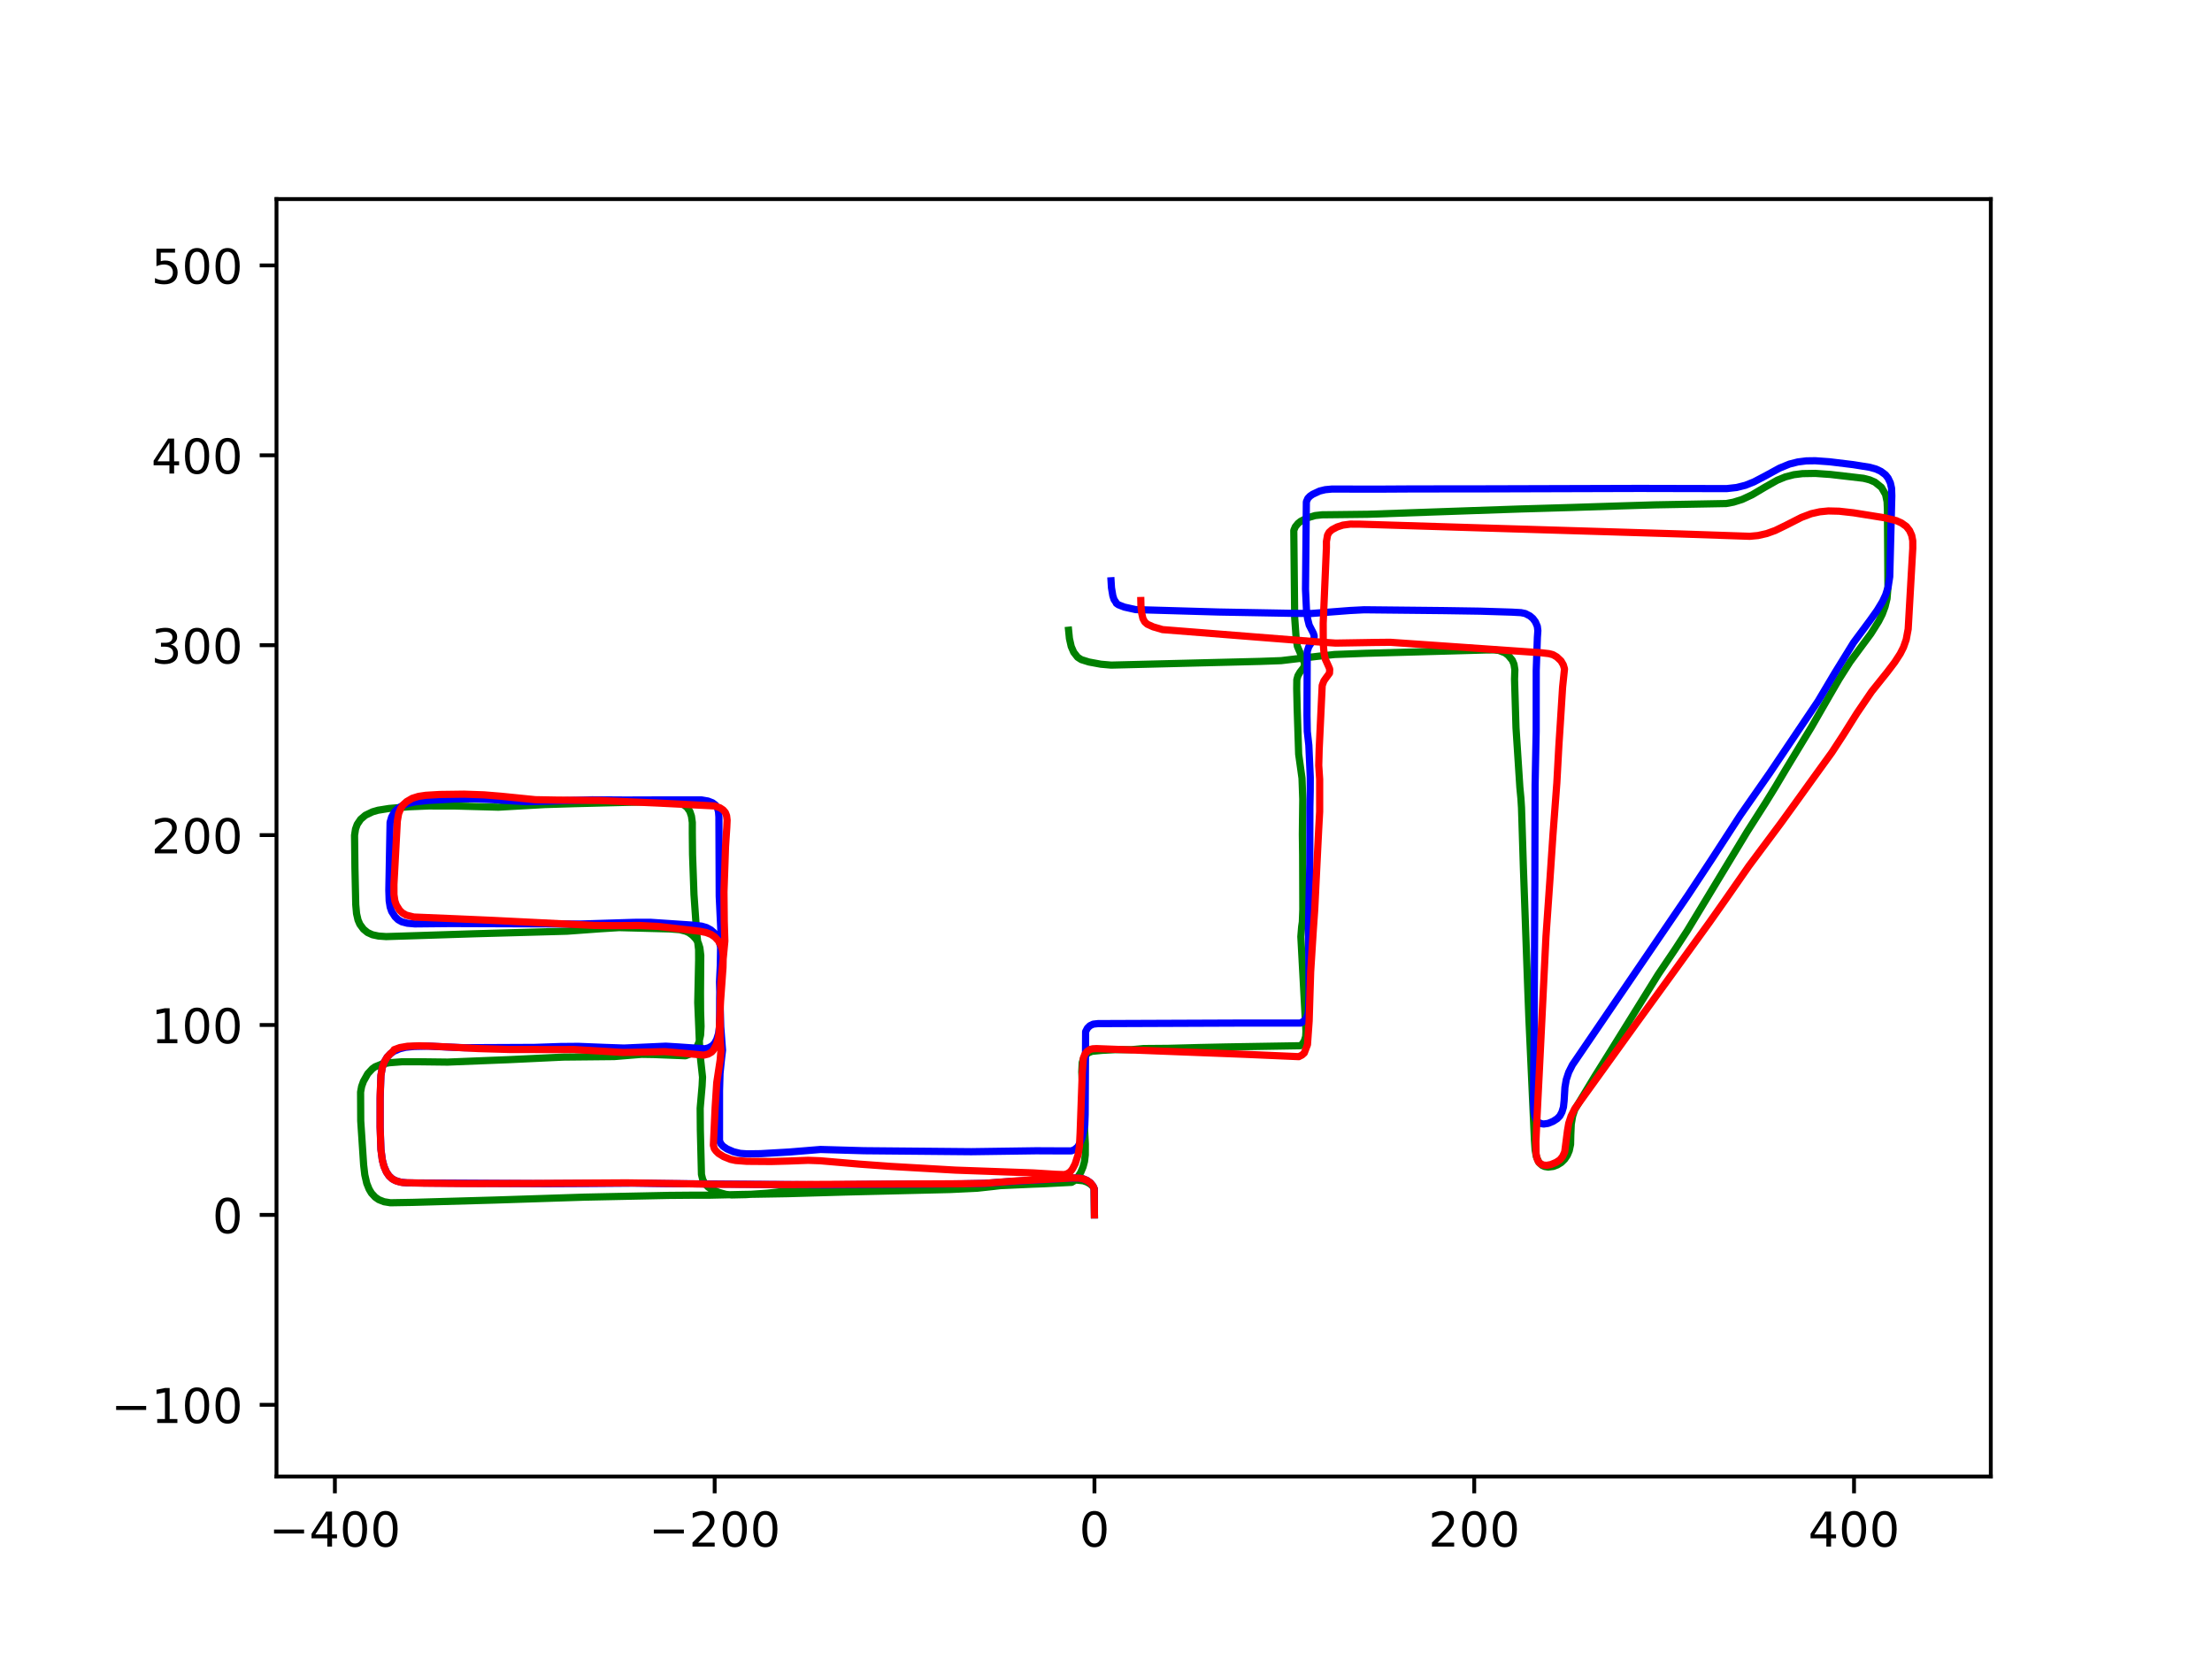 <?xml version="1.0" encoding="utf-8" standalone="no"?>
<!DOCTYPE svg PUBLIC "-//W3C//DTD SVG 1.1//EN"
  "http://www.w3.org/Graphics/SVG/1.1/DTD/svg11.dtd">
<!-- Created with matplotlib (https://matplotlib.org/) -->
<svg height="345.6pt" version="1.1" viewBox="0 0 460.8 345.6" width="460.8pt" xmlns="http://www.w3.org/2000/svg" xmlns:xlink="http://www.w3.org/1999/xlink">
 <defs>
  <style type="text/css">
*{stroke-linecap:butt;stroke-linejoin:round;}
  </style>
 </defs>
 <g id="figure_1">
  <g id="patch_1">
   <path d="M 0 345.6 
L 460.8 345.6 
L 460.8 0 
L 0 0 
z
" style="fill:#ffffff;"/>
  </g>
  <g id="axes_1">
   <g id="patch_2">
    <path d="M 57.6 307.584 
L 414.72 307.584 
L 414.72 41.472 
L 57.6 41.472 
z
" style="fill:#ffffff;"/>
   </g>
   <g id="matplotlib.axis_1">
    <g id="xtick_1">
     <g id="line2d_1">
      <defs>
       <path d="M 0 0 
L 0 3.5 
" id="m97b86ef349" style="stroke:#000000;stroke-width:0.8;"/>
      </defs>
      <g>
       <use style="stroke:#000000;stroke-width:0.8;" x="69.761" xlink:href="#m97b86ef349" y="307.584"/>
      </g>
     </g>
     <g id="text_1">
      <!-- −400 -->
      <defs>
       <path d="M 10.594 35.5 
L 73.188 35.5 
L 73.188 27.203 
L 10.594 27.203 
z
" id="DejaVuSans-8722"/>
       <path d="M 37.797 64.312 
L 12.891 25.391 
L 37.797 25.391 
z
M 35.203 72.906 
L 47.609 72.906 
L 47.609 25.391 
L 58.016 25.391 
L 58.016 17.188 
L 47.609 17.188 
L 47.609 0 
L 37.797 0 
L 37.797 17.188 
L 4.891 17.188 
L 4.891 26.703 
z
" id="DejaVuSans-52"/>
       <path d="M 31.781 66.406 
Q 24.172 66.406 20.328 58.906 
Q 16.5 51.422 16.5 36.375 
Q 16.5 21.391 20.328 13.891 
Q 24.172 6.391 31.781 6.391 
Q 39.453 6.391 43.281 13.891 
Q 47.125 21.391 47.125 36.375 
Q 47.125 51.422 43.281 58.906 
Q 39.453 66.406 31.781 66.406 
z
M 31.781 74.219 
Q 44.047 74.219 50.516 64.516 
Q 56.984 54.828 56.984 36.375 
Q 56.984 17.969 50.516 8.266 
Q 44.047 -1.422 31.781 -1.422 
Q 19.531 -1.422 13.062 8.266 
Q 6.594 17.969 6.594 36.375 
Q 6.594 54.828 13.062 64.516 
Q 19.531 74.219 31.781 74.219 
z
" id="DejaVuSans-48"/>
      </defs>
      <g transform="translate(56.027 322.182)scale(0.1 -0.1)">
       <use xlink:href="#DejaVuSans-8722"/>
       <use x="83.789" xlink:href="#DejaVuSans-52"/>
       <use x="147.412" xlink:href="#DejaVuSans-48"/>
       <use x="211.035" xlink:href="#DejaVuSans-48"/>
      </g>
     </g>
    </g>
    <g id="xtick_2">
     <g id="line2d_2">
      <g>
       <use style="stroke:#000000;stroke-width:0.8;" x="148.878" xlink:href="#m97b86ef349" y="307.584"/>
      </g>
     </g>
     <g id="text_2">
      <!-- −200 -->
      <defs>
       <path d="M 19.188 8.297 
L 53.609 8.297 
L 53.609 0 
L 7.328 0 
L 7.328 8.297 
Q 12.938 14.109 22.625 23.891 
Q 32.328 33.688 34.812 36.531 
Q 39.547 41.844 41.422 45.531 
Q 43.312 49.219 43.312 52.781 
Q 43.312 58.594 39.234 62.25 
Q 35.156 65.922 28.609 65.922 
Q 23.969 65.922 18.812 64.312 
Q 13.672 62.703 7.812 59.422 
L 7.812 69.391 
Q 13.766 71.781 18.938 73 
Q 24.125 74.219 28.422 74.219 
Q 39.75 74.219 46.484 68.547 
Q 53.219 62.891 53.219 53.422 
Q 53.219 48.922 51.531 44.891 
Q 49.859 40.875 45.406 35.406 
Q 44.188 33.984 37.641 27.219 
Q 31.109 20.453 19.188 8.297 
z
" id="DejaVuSans-50"/>
      </defs>
      <g transform="translate(135.144 322.182)scale(0.1 -0.1)">
       <use xlink:href="#DejaVuSans-8722"/>
       <use x="83.789" xlink:href="#DejaVuSans-50"/>
       <use x="147.412" xlink:href="#DejaVuSans-48"/>
       <use x="211.035" xlink:href="#DejaVuSans-48"/>
      </g>
     </g>
    </g>
    <g id="xtick_3">
     <g id="line2d_3">
      <g>
       <use style="stroke:#000000;stroke-width:0.8;" x="227.994" xlink:href="#m97b86ef349" y="307.584"/>
      </g>
     </g>
     <g id="text_3">
      <!-- 0 -->
      <g transform="translate(224.813 322.182)scale(0.1 -0.1)">
       <use xlink:href="#DejaVuSans-48"/>
      </g>
     </g>
    </g>
    <g id="xtick_4">
     <g id="line2d_4">
      <g>
       <use style="stroke:#000000;stroke-width:0.8;" x="307.111" xlink:href="#m97b86ef349" y="307.584"/>
      </g>
     </g>
     <g id="text_4">
      <!-- 200 -->
      <g transform="translate(297.568 322.182)scale(0.1 -0.1)">
       <use xlink:href="#DejaVuSans-50"/>
       <use x="63.623" xlink:href="#DejaVuSans-48"/>
       <use x="127.246" xlink:href="#DejaVuSans-48"/>
      </g>
     </g>
    </g>
    <g id="xtick_5">
     <g id="line2d_5">
      <g>
       <use style="stroke:#000000;stroke-width:0.8;" x="386.228" xlink:href="#m97b86ef349" y="307.584"/>
      </g>
     </g>
     <g id="text_5">
      <!-- 400 -->
      <g transform="translate(376.684 322.182)scale(0.1 -0.1)">
       <use xlink:href="#DejaVuSans-52"/>
       <use x="63.623" xlink:href="#DejaVuSans-48"/>
       <use x="127.246" xlink:href="#DejaVuSans-48"/>
      </g>
     </g>
    </g>
   </g>
   <g id="matplotlib.axis_2">
    <g id="ytick_1">
     <g id="line2d_6">
      <defs>
       <path d="M 0 0 
L -3.5 0 
" id="mb0b6a435cb" style="stroke:#000000;stroke-width:0.8;"/>
      </defs>
      <g>
       <use style="stroke:#000000;stroke-width:0.8;" x="57.6" xlink:href="#mb0b6a435cb" y="292.641"/>
      </g>
     </g>
     <g id="text_6">
      <!-- −100 -->
      <defs>
       <path d="M 12.406 8.297 
L 28.516 8.297 
L 28.516 63.922 
L 10.984 60.406 
L 10.984 69.391 
L 28.422 72.906 
L 38.281 72.906 
L 38.281 8.297 
L 54.391 8.297 
L 54.391 0 
L 12.406 0 
z
" id="DejaVuSans-49"/>
      </defs>
      <g transform="translate(23.133 296.44)scale(0.1 -0.1)">
       <use xlink:href="#DejaVuSans-8722"/>
       <use x="83.789" xlink:href="#DejaVuSans-49"/>
       <use x="147.412" xlink:href="#DejaVuSans-48"/>
       <use x="211.035" xlink:href="#DejaVuSans-48"/>
      </g>
     </g>
    </g>
    <g id="ytick_2">
     <g id="line2d_7">
      <g>
       <use style="stroke:#000000;stroke-width:0.8;" x="57.6" xlink:href="#mb0b6a435cb" y="253.083"/>
      </g>
     </g>
     <g id="text_7">
      <!-- 0 -->
      <g transform="translate(44.237 256.882)scale(0.1 -0.1)">
       <use xlink:href="#DejaVuSans-48"/>
      </g>
     </g>
    </g>
    <g id="ytick_3">
     <g id="line2d_8">
      <g>
       <use style="stroke:#000000;stroke-width:0.8;" x="57.6" xlink:href="#mb0b6a435cb" y="213.524"/>
      </g>
     </g>
     <g id="text_8">
      <!-- 100 -->
      <g transform="translate(31.512 217.323)scale(0.1 -0.1)">
       <use xlink:href="#DejaVuSans-49"/>
       <use x="63.623" xlink:href="#DejaVuSans-48"/>
       <use x="127.246" xlink:href="#DejaVuSans-48"/>
      </g>
     </g>
    </g>
    <g id="ytick_4">
     <g id="line2d_9">
      <g>
       <use style="stroke:#000000;stroke-width:0.8;" x="57.6" xlink:href="#mb0b6a435cb" y="173.966"/>
      </g>
     </g>
     <g id="text_9">
      <!-- 200 -->
      <g transform="translate(31.512 177.765)scale(0.1 -0.1)">
       <use xlink:href="#DejaVuSans-50"/>
       <use x="63.623" xlink:href="#DejaVuSans-48"/>
       <use x="127.246" xlink:href="#DejaVuSans-48"/>
      </g>
     </g>
    </g>
    <g id="ytick_5">
     <g id="line2d_10">
      <g>
       <use style="stroke:#000000;stroke-width:0.8;" x="57.6" xlink:href="#mb0b6a435cb" y="134.407"/>
      </g>
     </g>
     <g id="text_10">
      <!-- 300 -->
      <defs>
       <path d="M 40.578 39.312 
Q 47.656 37.797 51.625 33 
Q 55.609 28.219 55.609 21.188 
Q 55.609 10.406 48.188 4.484 
Q 40.766 -1.422 27.094 -1.422 
Q 22.516 -1.422 17.656 -0.516 
Q 12.797 0.391 7.625 2.203 
L 7.625 11.719 
Q 11.719 9.328 16.594 8.109 
Q 21.484 6.891 26.812 6.891 
Q 36.078 6.891 40.938 10.547 
Q 45.797 14.203 45.797 21.188 
Q 45.797 27.641 41.281 31.266 
Q 36.766 34.906 28.719 34.906 
L 20.219 34.906 
L 20.219 43.016 
L 29.109 43.016 
Q 36.375 43.016 40.234 45.922 
Q 44.094 48.828 44.094 54.297 
Q 44.094 59.906 40.109 62.906 
Q 36.141 65.922 28.719 65.922 
Q 24.656 65.922 20.016 65.031 
Q 15.375 64.156 9.812 62.312 
L 9.812 71.094 
Q 15.438 72.656 20.344 73.438 
Q 25.25 74.219 29.594 74.219 
Q 40.828 74.219 47.359 69.109 
Q 53.906 64.016 53.906 55.328 
Q 53.906 49.266 50.438 45.094 
Q 46.969 40.922 40.578 39.312 
z
" id="DejaVuSans-51"/>
      </defs>
      <g transform="translate(31.512 138.207)scale(0.1 -0.1)">
       <use xlink:href="#DejaVuSans-51"/>
       <use x="63.623" xlink:href="#DejaVuSans-48"/>
       <use x="127.246" xlink:href="#DejaVuSans-48"/>
      </g>
     </g>
    </g>
    <g id="ytick_6">
     <g id="line2d_11">
      <g>
       <use style="stroke:#000000;stroke-width:0.8;" x="57.6" xlink:href="#mb0b6a435cb" y="94.849"/>
      </g>
     </g>
     <g id="text_11">
      <!-- 400 -->
      <g transform="translate(31.512 98.648)scale(0.1 -0.1)">
       <use xlink:href="#DejaVuSans-52"/>
       <use x="63.623" xlink:href="#DejaVuSans-48"/>
       <use x="127.246" xlink:href="#DejaVuSans-48"/>
      </g>
     </g>
    </g>
    <g id="ytick_7">
     <g id="line2d_12">
      <g>
       <use style="stroke:#000000;stroke-width:0.8;" x="57.6" xlink:href="#mb0b6a435cb" y="55.29"/>
      </g>
     </g>
     <g id="text_12">
      <!-- 500 -->
      <defs>
       <path d="M 10.797 72.906 
L 49.516 72.906 
L 49.516 64.594 
L 19.828 64.594 
L 19.828 46.734 
Q 21.969 47.469 24.109 47.828 
Q 26.266 48.188 28.422 48.188 
Q 40.625 48.188 47.75 41.5 
Q 54.891 34.812 54.891 23.391 
Q 54.891 11.625 47.562 5.094 
Q 40.234 -1.422 26.906 -1.422 
Q 22.312 -1.422 17.547 -0.641 
Q 12.797 0.141 7.719 1.703 
L 7.719 11.625 
Q 12.109 9.234 16.797 8.062 
Q 21.484 6.891 26.703 6.891 
Q 35.156 6.891 40.078 11.328 
Q 45.016 15.766 45.016 23.391 
Q 45.016 31 40.078 35.438 
Q 35.156 39.891 26.703 39.891 
Q 22.75 39.891 18.812 39.016 
Q 14.891 38.141 10.797 36.281 
z
" id="DejaVuSans-53"/>
      </defs>
      <g transform="translate(31.512 59.09)scale(0.1 -0.1)">
       <use xlink:href="#DejaVuSans-53"/>
       <use x="63.623" xlink:href="#DejaVuSans-48"/>
       <use x="127.246" xlink:href="#DejaVuSans-48"/>
      </g>
     </g>
    </g>
   </g>
   <g id="line2d_13">
    <path clip-path="url(#p9893b9440e)" d="M 227.994 253.083 
L 227.924 247.605 
L 227.605 247.082 
L 227.131 246.651 
L 226.422 246.242 
L 225.666 245.979 
L 224.199 245.83 
L 221.051 245.959 
L 216.312 246.206 
L 212.802 246.476 
L 206.662 247.191 
L 203.536 247.531 
L 197.914 247.796 
L 176.047 248.321 
L 164.196 248.661 
L 154.584 248.824 
L 148.055 248.973 
L 143.812 248.984 
L 139.271 249.023 
L 121.651 249.389 
L 103.095 249.993 
L 85.994 250.476 
L 81.319 250.557 
L 79.996 250.342 
L 78.901 249.908 
L 78.163 249.396 
L 77.386 248.556 
L 76.892 247.727 
L 76.398 246.496 
L 75.993 244.733 
L 75.754 242.691 
L 75.147 233.499 
L 75.117 227.502 
L 75.333 226.322 
L 75.716 225.265 
L 76.612 223.672 
L 77.586 222.627 
L 78.147 222.231 
L 79.505 221.68 
L 81.104 221.389 
L 83.835 221.18 
L 87.233 221.183 
L 93.237 221.256 
L 106.136 220.741 
L 117.385 220.208 
L 127.973 220.101 
L 133.675 219.638 
L 136.099 219.674 
L 142.795 219.939 
L 143.695 219.598 
L 144.548 218.964 
L 145.169 218.121 
L 145.594 217.14 
L 145.942 215.632 
L 146.038 213.805 
L 145.944 210.608 
L 145.924 206.783 
L 145.982 199.021 
L 145.795 197.454 
L 145.486 196.469 
L 144.977 195.605 
L 144.273 194.844 
L 143.542 194.311 
L 142.884 193.999 
L 141.613 193.673 
L 139.567 193.511 
L 128.978 193.237 
L 125.157 193.473 
L 118.123 193.987 
L 98.848 194.521 
L 86.447 194.92 
L 80.437 195.106 
L 78.857 194.996 
L 77.589 194.728 
L 76.566 194.262 
L 75.72 193.567 
L 74.97 192.553 
L 74.586 191.666 
L 74.278 190.325 
L 74.111 188.456 
L 73.941 180.911 
L 73.86 174.013 
L 74.06 172.71 
L 74.414 171.734 
L 75.122 170.685 
L 76.112 169.836 
L 77.61 169.116 
L 78.759 168.785 
L 81.051 168.418 
L 85.187 168.064 
L 89.252 167.896 
L 94.573 167.898 
L 103.823 168.15 
L 113.445 167.605 
L 119.589 167.419 
L 133.397 167.073 
L 138.577 166.944 
L 140.544 167.072 
L 141.757 167.371 
L 142.566 167.752 
L 143.13 168.2 
L 143.704 169.024 
L 144.046 170.034 
L 144.222 171.337 
L 144.22 173.526 
L 144.27 178.017 
L 144.569 186.342 
L 145.129 194.362 
L 145.533 197.831 
L 145.543 200.052 
L 145.353 208.864 
L 145.79 219.24 
L 146.351 224.388 
L 146.263 226.183 
L 145.858 230.886 
L 145.894 235.334 
L 146.127 244.648 
L 146.388 245.719 
L 146.827 246.556 
L 147.53 247.294 
L 148.357 247.83 
L 149.747 248.396 
L 151.22 248.81 
L 152.404 248.929 
L 155.414 248.861 
L 159.774 248.57 
L 164.537 248.05 
L 167.805 247.751 
L 170.336 247.762 
L 175.137 247.847 
L 192.833 247.694 
L 214.935 246.692 
L 217.367 246.604 
L 223.244 246.302 
L 223.823 245.955 
L 224.426 245.352 
L 225.145 244.229 
L 225.62 243.087 
L 225.921 241.951 
L 226.083 240.606 
L 226.096 238.313 
L 225.885 234.104 
L 225.35 223.306 
L 225.448 221.349 
L 225.728 220.49 
L 226.197 219.753 
L 226.775 219.291 
L 227.467 219.017 
L 229.482 218.815 
L 232.349 218.662 
L 235.688 218.665 
L 238.241 218.433 
L 243.316 218.392 
L 249.842 218.219 
L 255.211 218.103 
L 270.862 217.844 
L 271.317 217.474 
L 271.734 216.796 
L 271.998 215.914 
L 272.055 214.834 
L 271.941 212.819 
L 270.99 195.121 
L 271.157 193.053 
L 271.302 192.063 
L 271.4 189.443 
L 271.361 178.194 
L 271.305 173.838 
L 271.339 170.556 
L 271.388 166.488 
L 271.231 162.119 
L 270.534 157.098 
L 270.219 147.451 
L 270.129 143.495 
L 270.152 141.59 
L 270.381 140.771 
L 270.805 140.039 
L 271.557 139.074 
L 271.754 138.502 
L 271.703 137.995 
L 270.265 134.637 
L 270.01 132.907 
L 269.707 128.675 
L 269.52 110.495 
L 269.83 109.746 
L 270.388 109.056 
L 270.931 108.612 
L 272.288 107.894 
L 273.947 107.405 
L 275.396 107.245 
L 278.435 107.211 
L 284.924 107.134 
L 306.656 106.376 
L 316.614 106.034 
L 327.525 105.713 
L 337.306 105.398 
L 344.709 105.171 
L 359.607 104.897 
L 361.113 104.612 
L 362.923 104.044 
L 364.996 103.075 
L 367.643 101.505 
L 370.249 100.03 
L 371.927 99.345 
L 373.679 98.89 
L 375.494 98.663 
L 378.145 98.617 
L 381.335 98.84 
L 388.196 99.636 
L 389.493 99.968 
L 390.565 100.428 
L 391.942 101.528 
L 392.799 103.015 
L 393.115 104.515 
L 393.185 106.076 
L 393.294 122.364 
L 393.101 124.72 
L 392.693 126.379 
L 392.101 127.976 
L 391.33 129.483 
L 389.738 132.018 
L 387.984 134.382 
L 385.392 137.901 
L 383.11 141.491 
L 381.133 144.897 
L 377.36 151.455 
L 376.049 153.61 
L 371.992 160.314 
L 369.877 163.876 
L 367.804 167.243 
L 363.921 173.331 
L 351.473 193.903 
L 348.939 197.794 
L 345.419 203.01 
L 341.637 209.102 
L 335.417 219.116 
L 332.231 224.214 
L 328.042 231.162 
L 327.615 232.484 
L 327.326 234.154 
L 327.225 236.392 
L 327.181 238.404 
L 326.897 239.722 
L 326.489 240.683 
L 325.939 241.494 
L 325.24 242.174 
L 324.431 242.674 
L 323.575 242.99 
L 322.513 243.121 
L 321.797 243.01 
L 321.281 242.791 
L 320.589 242.15 
L 320.054 240.968 
L 319.8 239.593 
L 319.646 237.398 
L 318.495 212.167 
L 318.257 205.959 
L 317.357 180.94 
L 316.958 168.269 
L 316.833 166.306 
L 316.614 164.003 
L 315.811 151.626 
L 315.506 141.488 
L 315.573 139.506 
L 315.392 138.366 
L 315.037 137.529 
L 314.222 136.543 
L 313.553 136.009 
L 312.237 135.499 
L 311.264 135.387 
L 309.537 135.403 
L 303.381 135.574 
L 284.408 136.098 
L 278.017 136.344 
L 274.485 136.722 
L 266.889 137.624 
L 262.548 137.779 
L 231.473 138.553 
L 229.324 138.367 
L 226.843 137.907 
L 225.26 137.411 
L 224.49 136.915 
L 223.674 135.872 
L 223.153 134.669 
L 222.781 133.016 
L 222.607 131.291 
L 222.607 131.291 
" style="fill:none;stroke:#008000;stroke-linecap:square;stroke-width:1.5;"/>
   </g>
   <g id="line2d_14">
    <path clip-path="url(#p9893b9440e)" d="M 227.994 253.083 
L 227.951 247.669 
L 227.704 247.083 
L 227.162 246.405 
L 226.414 245.882 
L 225.627 245.559 
L 224.459 245.38 
L 222.768 245.42 
L 210.376 246.141 
L 205.1 246.519 
L 200.149 246.618 
L 180.715 246.736 
L 171.925 246.831 
L 138.162 246.562 
L 131.986 246.472 
L 123.052 246.538 
L 113.795 246.582 
L 84.777 246.423 
L 83.359 246.243 
L 82.268 245.889 
L 81.667 245.533 
L 80.995 244.888 
L 80.509 244.159 
L 80.001 242.99 
L 79.652 241.668 
L 79.359 239.457 
L 79.195 234.831 
L 79.192 228.888 
L 79.351 224.045 
L 79.637 222.374 
L 80.06 221.215 
L 80.653 220.217 
L 81.311 219.523 
L 82.073 218.991 
L 83.247 218.479 
L 84.531 218.167 
L 86.274 217.994 
L 89.223 217.933 
L 93.207 218.117 
L 96.749 218.26 
L 111.373 218.194 
L 116.754 218.008 
L 120.505 217.976 
L 126.189 218.202 
L 129.985 218.33 
L 133.267 218.184 
L 138.705 217.939 
L 141.368 218.1 
L 146.856 218.476 
L 147.573 218.299 
L 148.368 217.865 
L 148.931 217.243 
L 149.325 216.474 
L 149.693 215.283 
L 149.871 213.953 
L 149.917 211.725 
L 149.919 208.003 
L 150.117 197.312 
L 149.829 196.039 
L 149.323 195.022 
L 148.719 194.27 
L 148.075 193.716 
L 147.196 193.233 
L 146.159 192.928 
L 144.096 192.706 
L 135.455 192.13 
L 132.052 192.143 
L 120.842 192.497 
L 113.659 192.459 
L 105.398 192.431 
L 93.847 192.391 
L 86.415 192.464 
L 84.837 192.324 
L 83.701 192.026 
L 82.947 191.601 
L 82.294 190.968 
L 81.59 189.874 
L 81.281 188.968 
L 81.072 187.65 
L 80.999 185.451 
L 81.264 171.291 
L 81.591 170.201 
L 82.156 169.175 
L 82.866 168.442 
L 83.768 167.855 
L 85.05 167.35 
L 86.469 167.044 
L 89.251 166.741 
L 94.759 166.438 
L 98.886 166.415 
L 102.52 166.573 
L 109.653 167.004 
L 113.98 166.906 
L 123.312 166.618 
L 130.31 166.661 
L 137.735 166.638 
L 146.141 166.638 
L 147.496 166.871 
L 148.422 167.232 
L 149.061 167.718 
L 149.451 168.283 
L 149.675 169.091 
L 149.761 170.186 
L 149.827 186.71 
L 150.28 196.221 
L 149.886 204.588 
L 150.145 213.912 
L 150.516 218.767 
L 150.29 220.715 
L 149.996 223.595 
L 149.89 227.203 
L 149.886 237.656 
L 150.156 238.253 
L 150.616 238.785 
L 151.452 239.347 
L 152.82 239.936 
L 154.196 240.269 
L 155.628 240.369 
L 158.443 240.331 
L 164.435 239.986 
L 170.927 239.456 
L 173.798 239.537 
L 179.971 239.716 
L 202.343 239.919 
L 215.824 239.729 
L 220.347 239.749 
L 223.176 239.755 
L 223.834 239.493 
L 224.492 238.942 
L 224.985 238.087 
L 225.451 236.915 
L 225.979 234.451 
L 226.059 232.152 
L 226.155 214.904 
L 226.533 214.176 
L 227.043 213.676 
L 227.73 213.348 
L 228.713 213.238 
L 259.182 213.121 
L 270.954 213.12 
L 271.776 212.579 
L 272.116 212.111 
L 272.459 211.285 
L 272.595 210.408 
L 272.705 206.567 
L 272.67 201.444 
L 272.57 193.768 
L 272.695 187.373 
L 272.853 179.971 
L 272.872 168.183 
L 272.942 164.823 
L 272.954 161.959 
L 272.655 155.253 
L 272.331 152.364 
L 272.271 149.076 
L 272.322 135.719 
L 272.625 134.761 
L 273.003 134.165 
L 273.731 133.082 
L 273.773 132.486 
L 273.602 131.926 
L 272.73 130.226 
L 272.394 128.894 
L 272.161 127.025 
L 271.96 122.73 
L 272.139 104.536 
L 272.441 103.829 
L 272.893 103.355 
L 273.452 102.97 
L 274.89 102.297 
L 276.059 102.012 
L 277.505 101.875 
L 281.313 101.886 
L 287.099 101.895 
L 294.251 101.855 
L 310.075 101.837 
L 341.482 101.747 
L 349.297 101.764 
L 359.689 101.785 
L 361.783 101.553 
L 363.605 101.092 
L 365.367 100.389 
L 367.717 99.158 
L 370.724 97.516 
L 372.766 96.678 
L 374.524 96.232 
L 376.304 96.008 
L 378.158 95.981 
L 381.13 96.195 
L 386.07 96.795 
L 389.493 97.344 
L 390.792 97.705 
L 391.838 98.198 
L 392.773 98.899 
L 393.318 99.584 
L 393.796 100.589 
L 394.045 101.707 
L 394.1 103.287 
L 393.668 120.125 
L 393.33 122.313 
L 392.812 123.938 
L 392.166 125.314 
L 391.062 127.134 
L 389.583 129.215 
L 386.129 133.868 
L 382.217 140.207 
L 378.746 146.048 
L 368.669 161.029 
L 362.538 169.819 
L 356.516 179.108 
L 351.698 186.405 
L 327.556 221.847 
L 326.79 223.369 
L 326.283 224.905 
L 326.008 226.486 
L 325.835 229.298 
L 325.694 230.618 
L 325.384 231.658 
L 324.953 232.465 
L 324.391 233.044 
L 323.526 233.601 
L 322.503 234.021 
L 321.588 234.157 
L 320.97 234.053 
L 320.513 233.822 
L 320.028 233.314 
L 319.734 232.558 
L 319.55 231.578 
L 319.444 229.532 
L 319.481 223.795 
L 319.579 216.261 
L 319.645 202.976 
L 319.742 183.869 
L 319.755 176.293 
L 319.791 163.478 
L 320.014 152.324 
L 320.024 139.653 
L 320.263 132.802 
L 320.365 131.374 
L 320.254 130.481 
L 319.856 129.547 
L 319.326 128.834 
L 318.703 128.306 
L 317.748 127.813 
L 316.855 127.627 
L 314.923 127.52 
L 308.37 127.316 
L 300.842 127.2 
L 284.184 127.027 
L 281.193 127.181 
L 273.241 127.795 
L 269.329 127.772 
L 253.811 127.492 
L 236.593 126.992 
L 234.234 126.47 
L 232.989 125.986 
L 232.561 125.686 
L 232.524 125.561 
L 232.074 124.892 
L 231.817 124.087 
L 231.54 122.432 
L 231.452 120.99 
L 231.452 120.99 
" style="fill:none;stroke:#0000ff;stroke-linecap:square;stroke-width:1.5;"/>
   </g>
   <g id="line2d_15">
    <path clip-path="url(#p9893b9440e)" d="M 227.994 253.083 
L 227.946 247.671 
L 227.699 247.085 
L 227.158 246.406 
L 226.406 245.89 
L 225.62 245.565 
L 224.704 245.401 
L 223.365 245.396 
L 211.63 246.014 
L 205.092 246.518 
L 200.141 246.599 
L 180.216 246.692 
L 164.12 246.769 
L 148.689 246.705 
L 141.284 246.568 
L 130.545 246.41 
L 111.342 246.529 
L 96.92 246.562 
L 88.316 246.482 
L 83.86 246.353 
L 82.63 246.057 
L 81.783 245.638 
L 81.1 245.032 
L 80.496 244.165 
L 79.987 242.995 
L 79.639 241.673 
L 79.349 239.462 
L 79.184 234.836 
L 79.195 228.141 
L 79.353 224.048 
L 79.639 222.378 
L 80.065 221.22 
L 80.654 220.219 
L 81.308 219.522 
L 81.975 218.903 
L 82.092 218.668 
L 83.29 218.229 
L 84.896 217.953 
L 87.348 217.858 
L 90.072 217.941 
L 99.69 218.438 
L 106.118 218.624 
L 115.134 218.64 
L 119.561 218.632 
L 125.626 218.994 
L 129.773 219.251 
L 132.688 219.198 
L 138.501 219.077 
L 141.159 219.298 
L 146.638 219.802 
L 147.525 219.581 
L 148.241 219.166 
L 148.611 218.755 
L 149.219 217.647 
L 149.616 216.406 
L 149.812 215.063 
L 149.925 212.399 
L 150.102 208.624 
L 150.612 201.512 
L 150.66 199.142 
L 150.506 197.873 
L 150.238 197.02 
L 149.634 195.967 
L 148.91 195.19 
L 148.109 194.649 
L 147.106 194.258 
L 145.704 193.988 
L 137.022 192.984 
L 133.21 192.797 
L 128.187 192.827 
L 123.846 192.784 
L 102.628 191.732 
L 94.96 191.396 
L 86.21 191.032 
L 84.625 190.635 
L 83.836 190.185 
L 83.244 189.62 
L 82.56 188.539 
L 82.259 187.663 
L 82.069 186.36 
L 82.065 184.221 
L 82.774 171.025 
L 83.038 169.511 
L 83.465 168.443 
L 83.962 167.673 
L 84.719 166.982 
L 85.888 166.304 
L 87.178 165.902 
L 88.689 165.675 
L 91.523 165.507 
L 96.672 165.438 
L 100.797 165.58 
L 104.422 165.875 
L 111.531 166.591 
L 115.859 166.67 
L 124.816 166.752 
L 137.197 167.296 
L 148.841 167.888 
L 149.98 168.284 
L 150.647 168.729 
L 151.11 169.273 
L 151.362 169.929 
L 151.471 170.852 
L 151.403 172.38 
L 151.141 176.389 
L 150.816 185.822 
L 150.878 191.959 
L 150.999 196.041 
L 150.742 198.781 
L 150.165 204.732 
L 150.012 210.067 
L 150.016 216.139 
L 150.176 218.99 
L 150.027 220.794 
L 149.311 225.541 
L 148.974 230.793 
L 148.61 238.581 
L 148.805 239.297 
L 149.161 239.777 
L 149.688 240.293 
L 150.741 240.944 
L 152.19 241.526 
L 153.268 241.753 
L 155.564 241.926 
L 160.651 241.965 
L 164.201 241.869 
L 168.343 241.715 
L 170.825 241.804 
L 179.076 242.511 
L 185.611 242.984 
L 199.009 243.757 
L 215.207 244.335 
L 219.908 244.629 
L 221.756 244.69 
L 222.426 244.462 
L 222.991 244.069 
L 223.427 243.496 
L 223.975 242.445 
L 224.595 240.517 
L 224.866 238.795 
L 225.011 235.942 
L 225.453 223.557 
L 225.688 220.418 
L 226.003 219.611 
L 226.466 219.026 
L 227.102 218.612 
L 227.64 218.48 
L 228.443 218.442 
L 259.407 219.635 
L 270.568 220.12 
L 271.221 219.792 
L 271.701 219.362 
L 272.368 217.611 
L 272.72 212.676 
L 272.881 207.417 
L 273.038 202.447 
L 273.597 193.537 
L 273.88 189.506 
L 274.51 176.686 
L 274.716 172.589 
L 274.91 169.053 
L 274.91 162.34 
L 274.718 159.439 
L 274.806 156.151 
L 275.437 142.808 
L 275.781 141.863 
L 276.184 141.283 
L 276.959 140.233 
L 277.003 139.384 
L 276.806 138.899 
L 276.094 137.336 
L 275.813 135.991 
L 275.659 134.114 
L 275.645 129.815 
L 276.319 114.034 
L 276.317 112.815 
L 276.55 111.485 
L 276.87 110.891 
L 277.48 110.347 
L 278.576 109.771 
L 279.738 109.392 
L 281.306 109.183 
L 283.257 109.193 
L 307.488 109.938 
L 349.871 111.225 
L 364.498 111.722 
L 366.208 111.563 
L 368.042 111.15 
L 369.827 110.506 
L 372.212 109.344 
L 375.264 107.789 
L 377.33 107.009 
L 379.101 106.614 
L 380.887 106.439 
L 383.119 106.492 
L 386.121 106.825 
L 392.68 107.878 
L 395.042 108.457 
L 396.107 108.938 
L 397.137 109.672 
L 397.795 110.513 
L 398.247 111.53 
L 398.461 112.655 
L 398.466 114.235 
L 397.507 131.05 
L 397.099 133.227 
L 396.536 134.836 
L 395.85 136.193 
L 394.689 137.977 
L 393.147 140.011 
L 389.898 144.068 
L 386.824 148.587 
L 383.986 153.113 
L 381.6 156.766 
L 377.761 162.078 
L 373.76 167.644 
L 370.972 171.495 
L 364.335 180.396 
L 359.365 187.531 
L 356.054 192.228 
L 347.917 203.48 
L 341.082 212.894 
L 328.069 230.951 
L 327.283 232.499 
L 326.796 234.008 
L 326.524 235.578 
L 325.959 239.966 
L 325.505 240.945 
L 324.963 241.613 
L 324.168 242.139 
L 323.069 242.6 
L 322.161 242.763 
L 321.507 242.695 
L 320.94 242.447 
L 320.441 241.945 
L 320.186 241.295 
L 319.989 240.304 
L 319.959 237.81 
L 320.189 232.672 
L 320.648 223.636 
L 322.053 195.121 
L 322.863 183.502 
L 323.512 173.878 
L 324.319 163.1 
L 324.734 155.463 
L 325.036 150.798 
L 325.518 143.148 
L 325.915 139.337 
L 325.659 138.486 
L 325.184 137.672 
L 324.301 136.846 
L 323.535 136.399 
L 322.654 136.163 
L 321.037 135.979 
L 289.624 133.8 
L 286.175 133.836 
L 278.244 133.97 
L 274.309 133.7 
L 242.184 131.158 
L 240.235 130.586 
L 239.017 130.037 
L 238.478 129.565 
L 238.094 128.86 
L 237.846 127.772 
L 237.681 126.262 
L 237.654 125.1 
L 237.654 125.1 
" style="fill:none;stroke:#ff0000;stroke-linecap:square;stroke-width:1.5;"/>
   </g>
   <g id="patch_3">
    <path d="M 57.6 307.584 
L 57.6 41.472 
" style="fill:none;stroke:#000000;stroke-linecap:square;stroke-linejoin:miter;stroke-width:0.8;"/>
   </g>
   <g id="patch_4">
    <path d="M 414.72 307.584 
L 414.72 41.472 
" style="fill:none;stroke:#000000;stroke-linecap:square;stroke-linejoin:miter;stroke-width:0.8;"/>
   </g>
   <g id="patch_5">
    <path d="M 57.6 307.584 
L 414.72 307.584 
" style="fill:none;stroke:#000000;stroke-linecap:square;stroke-linejoin:miter;stroke-width:0.8;"/>
   </g>
   <g id="patch_6">
    <path d="M 57.6 41.472 
L 414.72 41.472 
" style="fill:none;stroke:#000000;stroke-linecap:square;stroke-linejoin:miter;stroke-width:0.8;"/>
   </g>
  </g>
 </g>
 <defs>
  <clipPath id="p9893b9440e">
   <rect height="266.112" width="357.12" x="57.6" y="41.472"/>
  </clipPath>
 </defs>
</svg>
